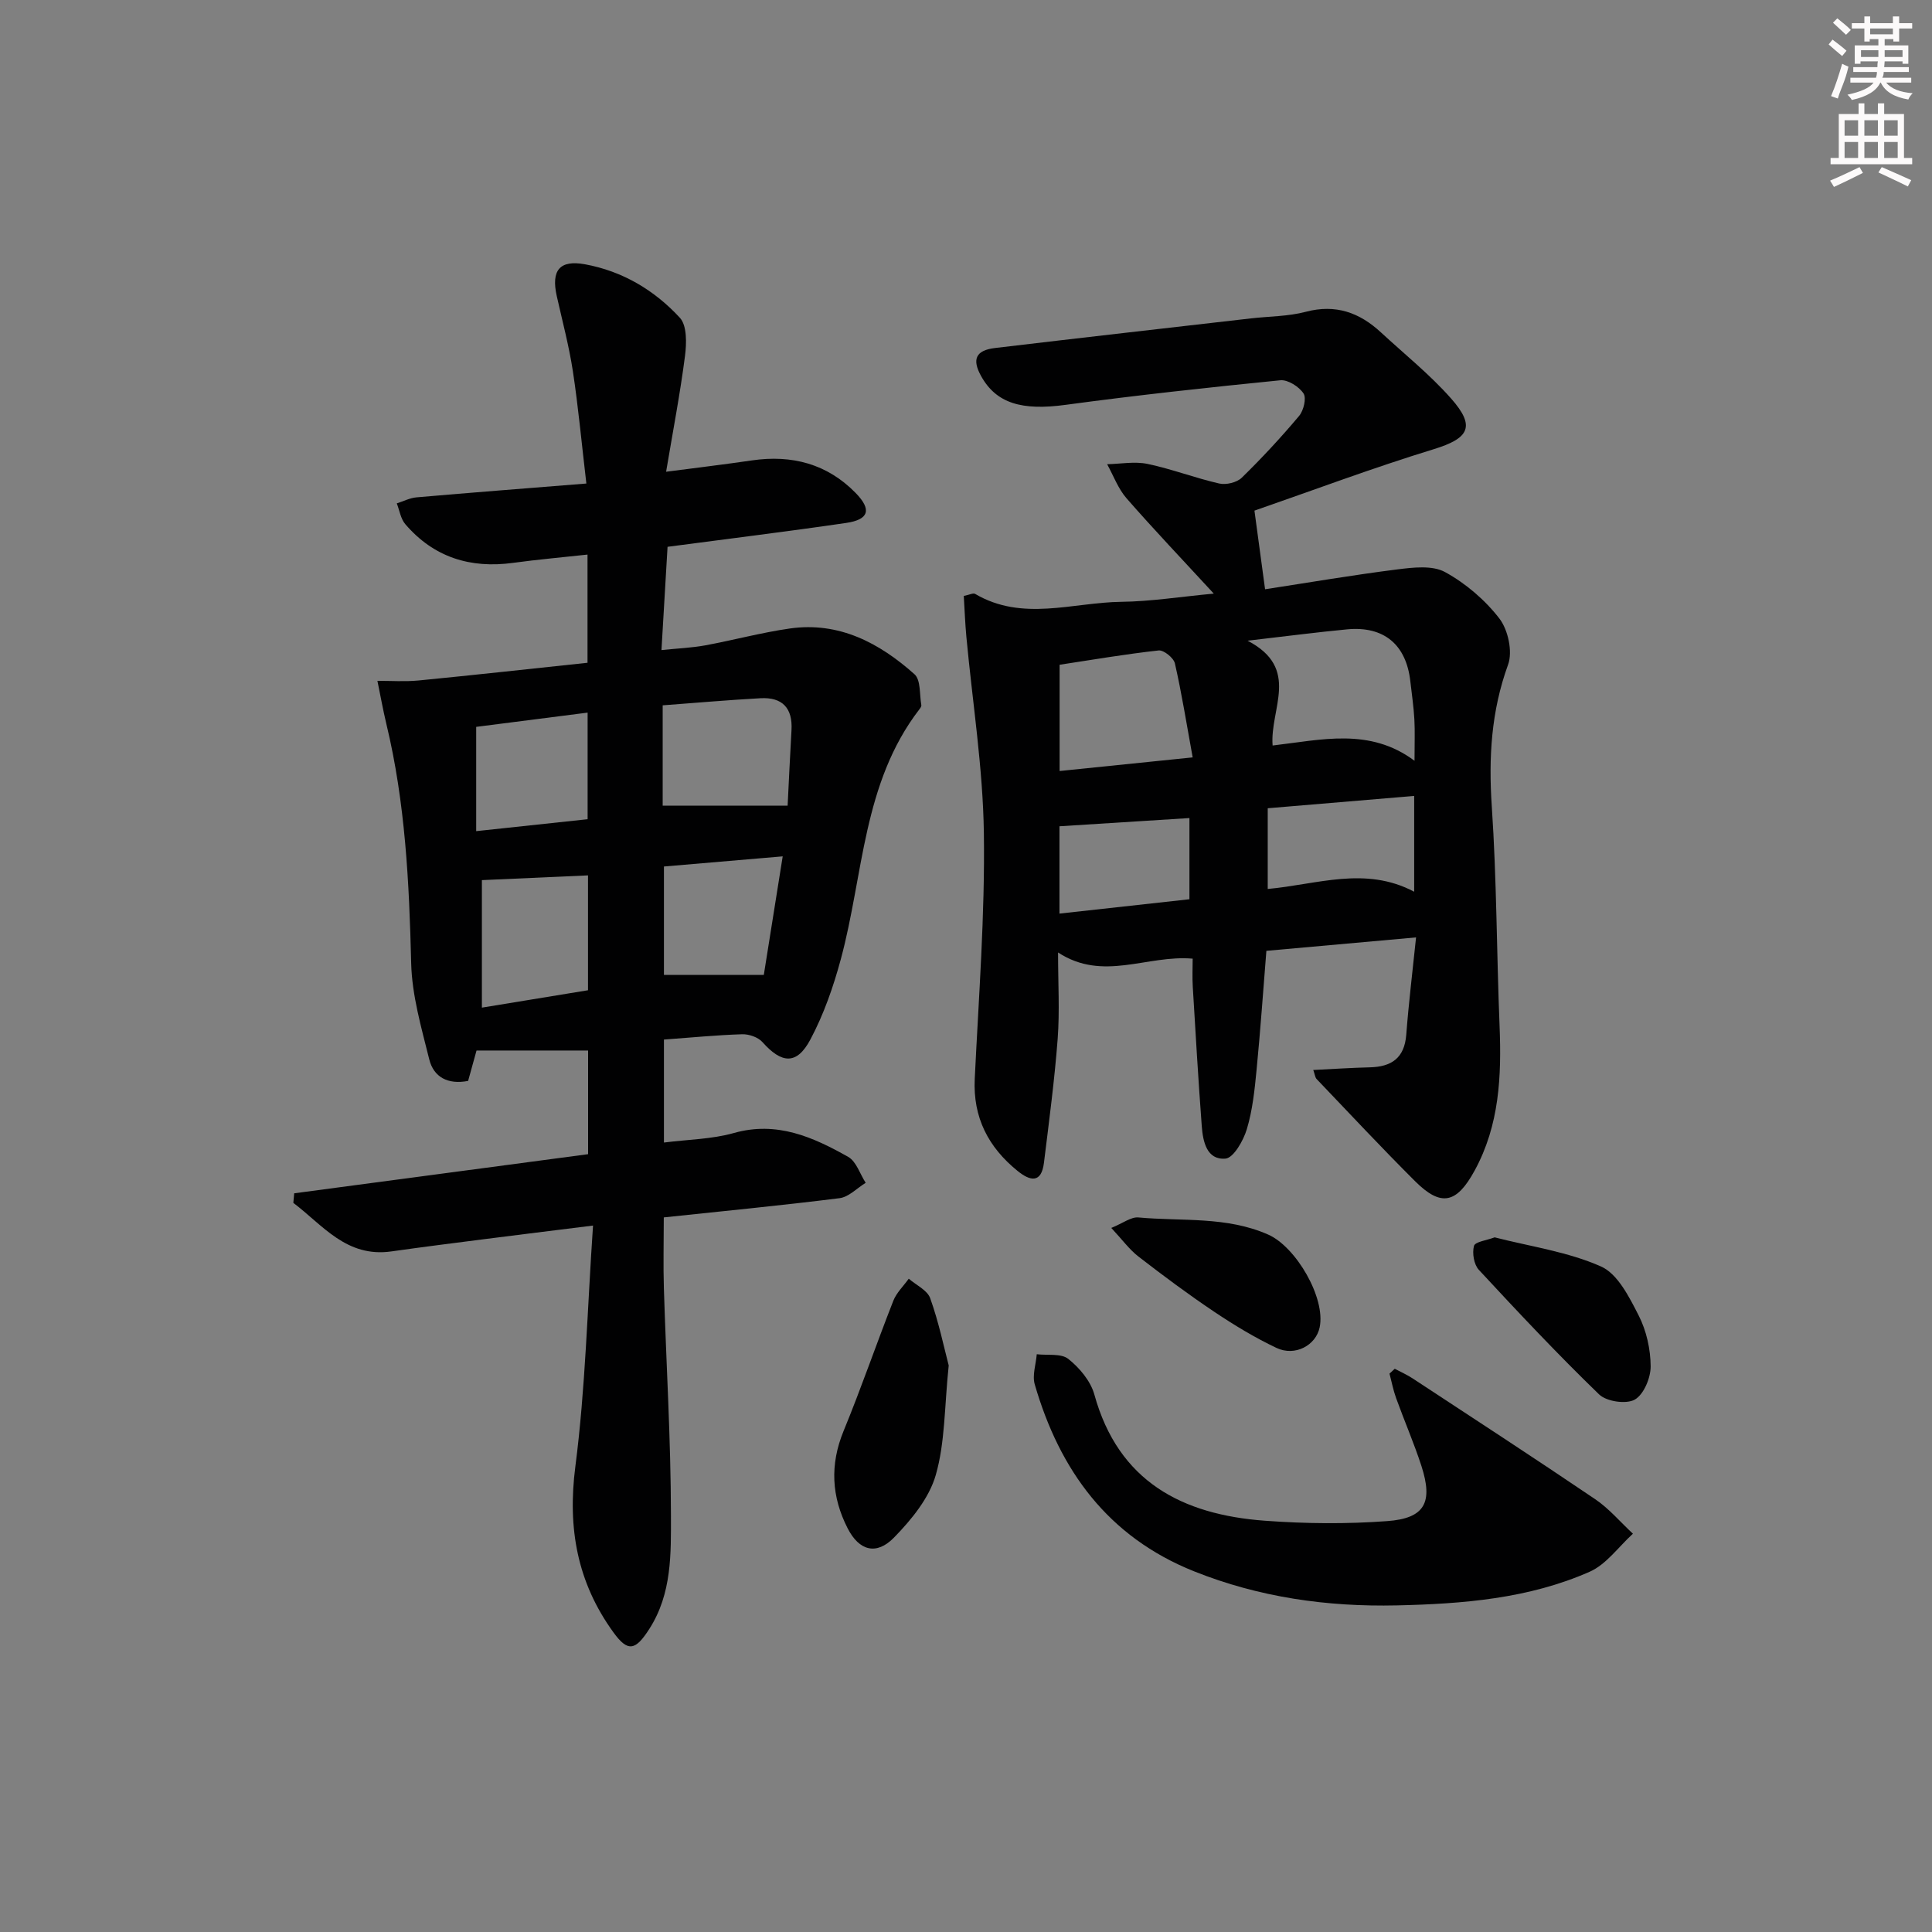 <svg enable-background="new 0 0 400 400" viewBox="0 0 400 400" xmlns="http://www.w3.org/2000/svg"><rect x="0" y="0" width="400" height="400" fill="#808080" stroke="none"/><g fill="#010102"><path d="m137.46 215.23v21.32c5.05-.64 9.94-.69 14.47-1.97 8.91-2.52 16.39.83 23.68 4.94 1.68.95 2.43 3.53 3.62 5.37-1.8 1.1-3.5 2.94-5.41 3.18-12.02 1.51-24.08 2.67-36.39 3.98 0 5.12-.13 9.92.02 14.7.48 15.63 1.44 31.26 1.46 46.89.01 8 .23 16.29-4.48 23.62-2.86 4.46-4.42 4.86-7.43.7-7.48-10.32-9.53-21.55-7.88-34.33 2.1-16.24 2.48-32.7 3.66-49.89-8.42 1.05-15.45 1.91-22.47 2.81-6.42.82-12.85 1.63-19.26 2.54-9.32 1.33-14.22-5.44-20.32-10.05.06-.66.12-1.32.18-1.98 20.22-2.69 40.44-5.39 60.85-8.1 0-7.41 0-14.5 0-21.46-7.79 0-15.33 0-23.1 0-.55 2-1.16 4.17-1.74 6.29-4.21.82-7.13-.8-8.04-4.43-1.63-6.57-3.59-13.26-3.75-19.95-.41-16.66-1.21-33.22-5.13-49.49-.71-2.97-1.25-5.97-1.86-8.96 2.86-.01 5.74.2 8.58-.08 11.57-1.13 23.12-2.41 34.92-3.66 0-7.61 0-14.69 0-22.4-5.27.58-10.34 1.02-15.38 1.71-8.88 1.22-16.46-1.14-22.35-8.01-.96-1.12-1.19-2.85-1.76-4.3 1.36-.43 2.7-1.13 4.09-1.25 11.39-.99 22.8-1.87 35.16-2.86-.97-8.24-1.66-15.77-2.79-23.24-.8-5.24-2.18-10.39-3.34-15.58-1.19-5.33.6-7.53 5.85-6.57 7.77 1.42 14.39 5.37 19.64 11.07 1.49 1.62 1.4 5.3 1.06 7.91-.99 7.7-2.46 15.35-3.91 23.97 6.43-.84 12.12-1.52 17.78-2.35 8.26-1.2 15.57.71 21.47 6.75 3.37 3.45 2.74 5.51-1.98 6.2-12.15 1.78-24.35 3.27-36.97 4.94-.4 6.83-.8 13.59-1.26 21.38 3.36-.35 6.23-.46 9.03-.97 5.87-1.08 11.67-2.66 17.57-3.5 10.17-1.44 18.51 2.99 25.78 9.47 1.33 1.18 1.03 4.21 1.42 6.4.05.26-.22.63-.42.89-11.73 15.25-11.53 34.22-16.24 51.68-1.54 5.72-3.54 11.46-6.31 16.66-2.81 5.29-5.93 5.03-9.93.53-.9-1.01-2.78-1.66-4.19-1.62-5.32.17-10.59.69-16.2 1.1zm-37.69-33.01v26.4c7.75-1.27 14.89-2.44 21.97-3.6 0-8.29 0-16.05 0-23.78-7.44.33-14.63.65-21.97.98zm37.43-15.42h25.87c.26-5.06.49-10.34.8-15.62.27-4.59-1.9-6.87-6.42-6.62-6.71.37-13.4.96-20.25 1.47zm24.85 10.5c-8.66.74-16.51 1.41-24.59 2.1v22.44h20.68c1.21-7.54 2.5-15.68 3.91-24.54zm-40.39-7.69c0-7.73 0-14.79 0-22.07-8.03 1.03-15.7 2.01-23.07 2.95v21.59c8.01-.86 15.38-1.65 23.07-2.47z"/><path d="m293.18 194.08c-10.85.97-20.72 1.86-30.99 2.78-.66 8.2-1.23 16.44-2.03 24.65-.4 4.12-.83 8.32-2.01 12.25-.71 2.38-2.76 5.99-4.44 6.12-3.88.31-4.66-3.55-4.9-6.75-.72-9.61-1.28-19.22-1.86-28.84-.12-1.94-.02-3.9-.02-5.81-9.49-.83-18.52 4.83-27.87-1.28 0 6.39.35 12.16-.08 17.88-.65 8.57-1.79 17.11-2.84 25.65-.53 4.31-2.85 3.82-5.46 1.7-6.05-4.9-9.26-11.06-8.87-19.07.82-16.95 2.13-33.92 1.89-50.86-.19-13.56-2.36-27.08-3.62-40.63-.26-2.77-.36-5.55-.54-8.49 1.15-.22 1.95-.66 2.35-.42 9.8 5.77 20.16 1.77 30.26 1.64 6.06-.07 12.12-1.04 19.15-1.7-6.49-7.05-12.42-13.27-18.07-19.74-1.74-2-2.7-4.68-4.01-7.05 2.8-.06 5.7-.62 8.37-.06 5.01 1.05 9.85 2.92 14.85 4.06 1.42.32 3.63-.21 4.65-1.2 4.16-4.06 8.13-8.34 11.87-12.79.94-1.12 1.56-3.69.92-4.66-.92-1.4-3.23-2.88-4.79-2.73-14.85 1.48-29.69 3.09-44.48 5.09-8.99 1.22-14.34-.26-17.5-5.99-1.91-3.45-1.08-5.31 2.91-5.78 17.65-2.1 35.31-4.1 52.97-6.13 3.8-.44 7.72-.4 11.37-1.37 6.18-1.63 11.12.16 15.55 4.27 4.88 4.51 10.12 8.71 14.5 13.66 5.19 5.86 3.73 8.28-3.6 10.53-12.63 3.87-25.02 8.53-37.09 12.71.83 6.13 1.46 10.81 2.2 16.28 8.87-1.36 18.1-2.94 27.37-4.11 3.27-.41 7.26-.89 9.89.55 4.27 2.34 8.29 5.77 11.26 9.63 1.8 2.35 2.77 6.85 1.79 9.54-3.5 9.63-4.05 19.25-3.37 29.37 1.02 15.1 1 30.27 1.61 45.41.42 10.39-.02 20.56-5.17 29.98-3.72 6.81-6.93 7.55-12.3 2.21-6.94-6.92-13.64-14.09-20.41-21.18-.3-.31-.34-.87-.69-1.87 4.06-.2 7.88-.46 11.7-.55 4.48-.11 7.17-1.9 7.55-6.74.5-6.56 1.3-13.09 2.03-20.16zm-34.88-61.43c11.04 5.76 4.57 14.08 5.18 21.7 10.12-1.17 20.1-3.77 29.38 3.16 0-3.59.11-6.09-.03-8.57-.15-2.65-.54-5.29-.84-7.93-.87-7.57-5.47-11.42-13.07-10.71-6.25.59-12.49 1.41-20.62 2.35zm-11.37 24.16c-1.28-7.02-2.27-13.28-3.68-19.46-.26-1.14-2.31-2.8-3.37-2.68-6.85.75-13.65 1.92-20.5 2.96v22c8.9-.91 17.41-1.78 27.55-2.82zm45.86 7.98c-10.27.86-20.09 1.69-30.32 2.55v16.71c10.21-.92 20.19-4.79 30.32.57 0-6.73 0-12.82 0-19.83zm-73.44 24.36c9.27-1.02 18.18-2.01 26.91-2.97 0-6.24 0-11.5 0-16.81-9.12.58-17.92 1.13-26.91 1.7z"/><path d="m288.77 283.39c1.24.66 2.54 1.23 3.71 2 12.62 8.29 25.27 16.53 37.77 24.99 2.9 1.96 5.23 4.75 7.83 7.16-2.96 2.68-5.49 6.34-8.95 7.87-12.66 5.59-26.3 6.66-39.95 6.97-14.41.32-28.46-1.66-41.95-7.05-17.82-7.12-27.84-20.9-33-38.72-.54-1.88.25-4.14.42-6.23 2.22.27 5.04-.22 6.53.97 2.32 1.84 4.62 4.58 5.39 7.36 4.99 18.06 18.21 24.88 35.31 26.14 8.4.62 16.92.7 25.31.08 7.82-.57 9.55-3.86 7.09-11.45-1.54-4.73-3.53-9.31-5.22-13.99-.6-1.65-.93-3.39-1.38-5.1.37-.33.73-.67 1.09-1z"/><path d="m196.42 282.7c-.9 8.61-.74 15.95-2.68 22.69-1.37 4.78-5.04 9.25-8.64 12.94-3.66 3.75-7.23 2.73-9.6-1.9-3.35-6.54-3.71-13.18-.85-20.15 3.66-8.89 6.78-18.01 10.3-26.96.66-1.69 2.12-3.06 3.2-4.58 1.53 1.33 3.85 2.38 4.44 4.05 1.77 4.94 2.84 10.13 3.83 13.91z"/><path d="m309.45 256.18c7.46 1.91 15.18 2.99 22.02 6.03 3.46 1.53 5.86 6.35 7.8 10.15 1.61 3.15 2.46 6.99 2.48 10.53.01 2.39-1.43 5.84-3.3 6.89-1.77.99-5.84.4-7.37-1.08-8.59-8.31-16.78-17.03-24.9-25.79-1.02-1.1-1.41-3.46-1.01-4.95.22-.87 2.62-1.15 4.28-1.78z"/><path d="m230.08 254.23c2.44-.99 4.09-2.31 5.61-2.17 9 .83 18.22-.28 26.88 3.55 5.75 2.54 11.93 13.11 10.65 19.21-.78 3.73-5.1 6.07-8.94 4.25-4.47-2.12-8.75-4.71-12.87-7.47-5.37-3.6-10.58-7.48-15.7-11.44-1.89-1.46-3.34-3.48-5.63-5.93z"/></g><path d="m378.6 9.2.8-1c.9.7 1.9 1.4 2.9 2.3l-.9 1.1c-1.1-.9-2-1.7-2.8-2.4zm.5 10.7c.9-2.1 1.6-4.3 2.3-6.7.4.2.8.4 1.3.6-.7 3.1-1.5 4.3-2.2 6.6zm.4-15.2.9-.9c1 .8 2 1.6 2.8 2.4l-1 1c-1-.9-1.9-1.8-2.7-2.5zm12.5-1.3h1.2v1.4h2.7v1.1h-2.7v2.7h-1.2v-.5h-1.8v1.3h4.9v3.8h-1.2v-.5h-3.7c0 .4-.1.9-.1 1.2h5.1v1h-5.2c0 .5-.1.9-.3 1.2h6v1h-5.2c1.1 1.3 2.9 2 5.5 2.2-.4.4-.7.8-.9 1.3-2.9-.5-4.8-1.6-5.7-3.5h-.1c-.8 1.7-2.7 2.9-5.9 3.6-.2-.4-.6-.8-.9-1.1 2.8-.6 4.6-1.4 5.4-2.5h-4.8v-1h5.3c.1-.3.2-.7.2-1.2h-4.9v-1h5c0-.4 0-.8.1-1.2h-3.6v.5h-1.2v-3.8h4.9v-1.3h-1.8v.5h-1.1v-2.7h-2.6v-1.1h2.6v-1.4h1.2v1.4h4.7v-1.4zm-6.7 8.4h3.6c0-.4 0-.9 0-1.4h-3.6zm1.9-4.7h4.7v-1.2h-4.7zm6.7 3.3h-3.7v1.4h3.7z" fill="#fcfafa"/><path d="m384.7 21.4h1.3v2.2h2.8v-2.2h1.3v2.2h4.1v9.1h1.7v1.3h-16.9v-1.3h1.7v-9.1h4.1v-2.2zm.3 13.2.7 1.2c-1.8.9-3.8 1.9-6 2.9-.2-.4-.5-.8-.8-1.3 2.4-1 4.4-2 6.1-2.8zm-3.1-6.5h2.8v-3.2h-2.8zm0 4.6h2.8v-3.3h-2.8v3.2zm4.1-4.6h2.8v-3.2h-2.8zm0 4.6h2.8v-3.3h-2.8zm3.6 1.9c2.1.9 4.1 1.8 6.1 2.7l-.7 1.3c-2.2-1.1-4.2-2-6.1-2.9zm3.3-9.7h-2.8v3.2h2.8zm-2.8 7.8h2.8v-3.3h-2.8z" fill="#fcfafa"/></svg>
